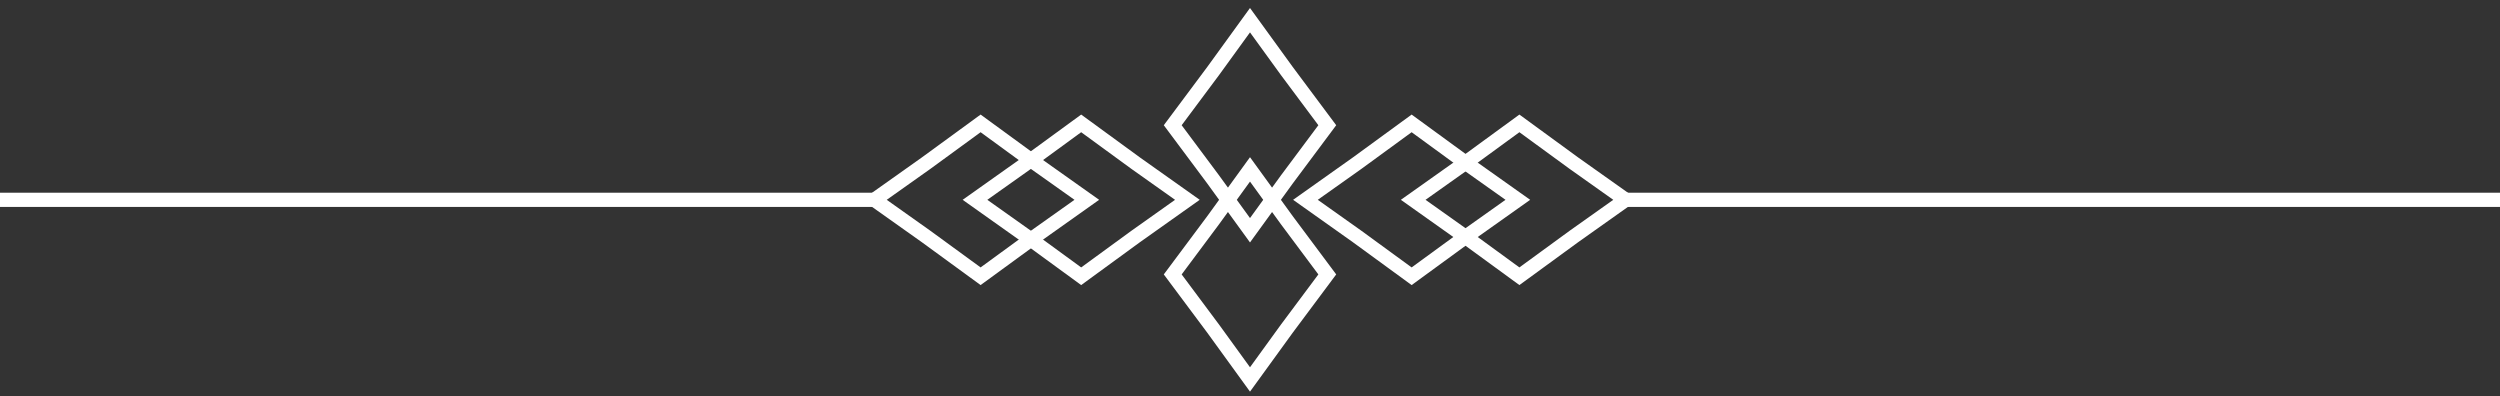 <svg width="202" height="32" viewBox="0 0 202 32" fill="none" xmlns="http://www.w3.org/2000/svg">
<rect x="0" y="0" width="202" height="32" fill="#333333" stroke="none"/>
<path d="M83.987 19.565L79.233 23.034L74.478 19.565L69.655 16.145L74.478 12.726L79.233 9.257L83.987 12.726L88.81 16.145L83.987 19.565ZM83.311 13.659L83.304 13.655L83.298 13.65L79.233 10.683L75.168 13.65L75.162 13.655L75.155 13.659L71.648 16.145L75.155 18.632L75.162 18.636L75.168 18.641L79.233 21.607L83.298 18.641L83.304 18.636L83.311 18.632L86.818 16.145L83.311 13.659Z" fill="white"/>
<path d="M92.113 19.565L87.359 23.034L82.605 19.565L77.782 16.145L82.605 12.726L87.359 9.257L92.113 12.726L96.937 16.145L92.113 19.565ZM91.437 13.659L91.43 13.655L91.424 13.65L87.359 10.683L83.294 13.65L83.288 13.655L83.281 13.659L79.775 16.145L83.281 18.632L83.288 18.636L83.294 18.641L87.359 21.607L91.424 18.641L91.43 18.636L91.437 18.632L94.944 16.145L91.437 13.659Z" fill="white"/>
<path d="M97.542 14.82L94.034 10.118L97.542 5.416L101 0.646L104.458 5.416L107.966 10.118L104.458 14.82L101 19.59L97.542 14.82ZM103.514 14.151L103.519 14.144L103.524 14.138L106.523 10.118L103.524 6.098L103.519 6.091L103.514 6.085L101 2.617L98.486 6.085L98.481 6.091L98.476 6.098L95.478 10.118L98.476 14.138L98.481 14.144L98.486 14.151L101 17.619L103.514 14.151Z" fill="white"/>
<path d="M97.542 26.875L94.034 22.173L97.542 17.471L101 12.701L104.458 17.471L107.966 22.173L104.458 26.875L101 31.645L97.542 26.875ZM103.514 26.206L103.519 26.2L103.524 26.194L106.523 22.173L103.524 18.153L103.519 18.147L103.514 18.14L101 14.672L98.486 18.14L98.481 18.147L98.476 18.153L95.478 22.173L98.476 26.194L98.481 26.2L98.486 26.206L101 29.675L103.514 26.206Z" fill="white"/>
<path d="M127.521 19.565L122.767 23.034L118.013 19.565L113.19 16.145L118.013 12.726L122.767 9.257L127.521 12.726L132.345 16.145L127.521 19.565ZM126.845 13.659L126.838 13.655L126.832 13.65L122.767 10.683L118.702 13.65L118.696 13.655L118.689 13.659L115.183 16.145L118.689 18.632L118.696 18.636L118.702 18.641L122.767 21.607L126.832 18.641L126.838 18.636L126.845 18.632L130.352 16.145L126.845 13.659Z" fill="white"/>
<path d="M118.815 19.565L114.06 23.034L109.306 19.565L104.483 16.145L109.306 12.726L114.06 9.257L118.815 12.726L123.638 16.145L118.815 19.565ZM118.138 13.659L118.132 13.655L118.125 13.65L114.06 10.683L109.995 13.65L109.989 13.655L109.982 13.659L106.476 16.145L109.982 18.632L109.989 18.636L109.995 18.641L114.06 21.607L118.125 18.641L118.132 18.636L118.138 18.632L121.645 16.145L118.138 13.659Z" fill="white"/>
<path d="M70.816 15.571V16.72H0V15.571H70.816Z" fill="white"/>
<path d="M202 15.571V16.72H131.184V15.571H202Z" fill="white"/>
</svg>
